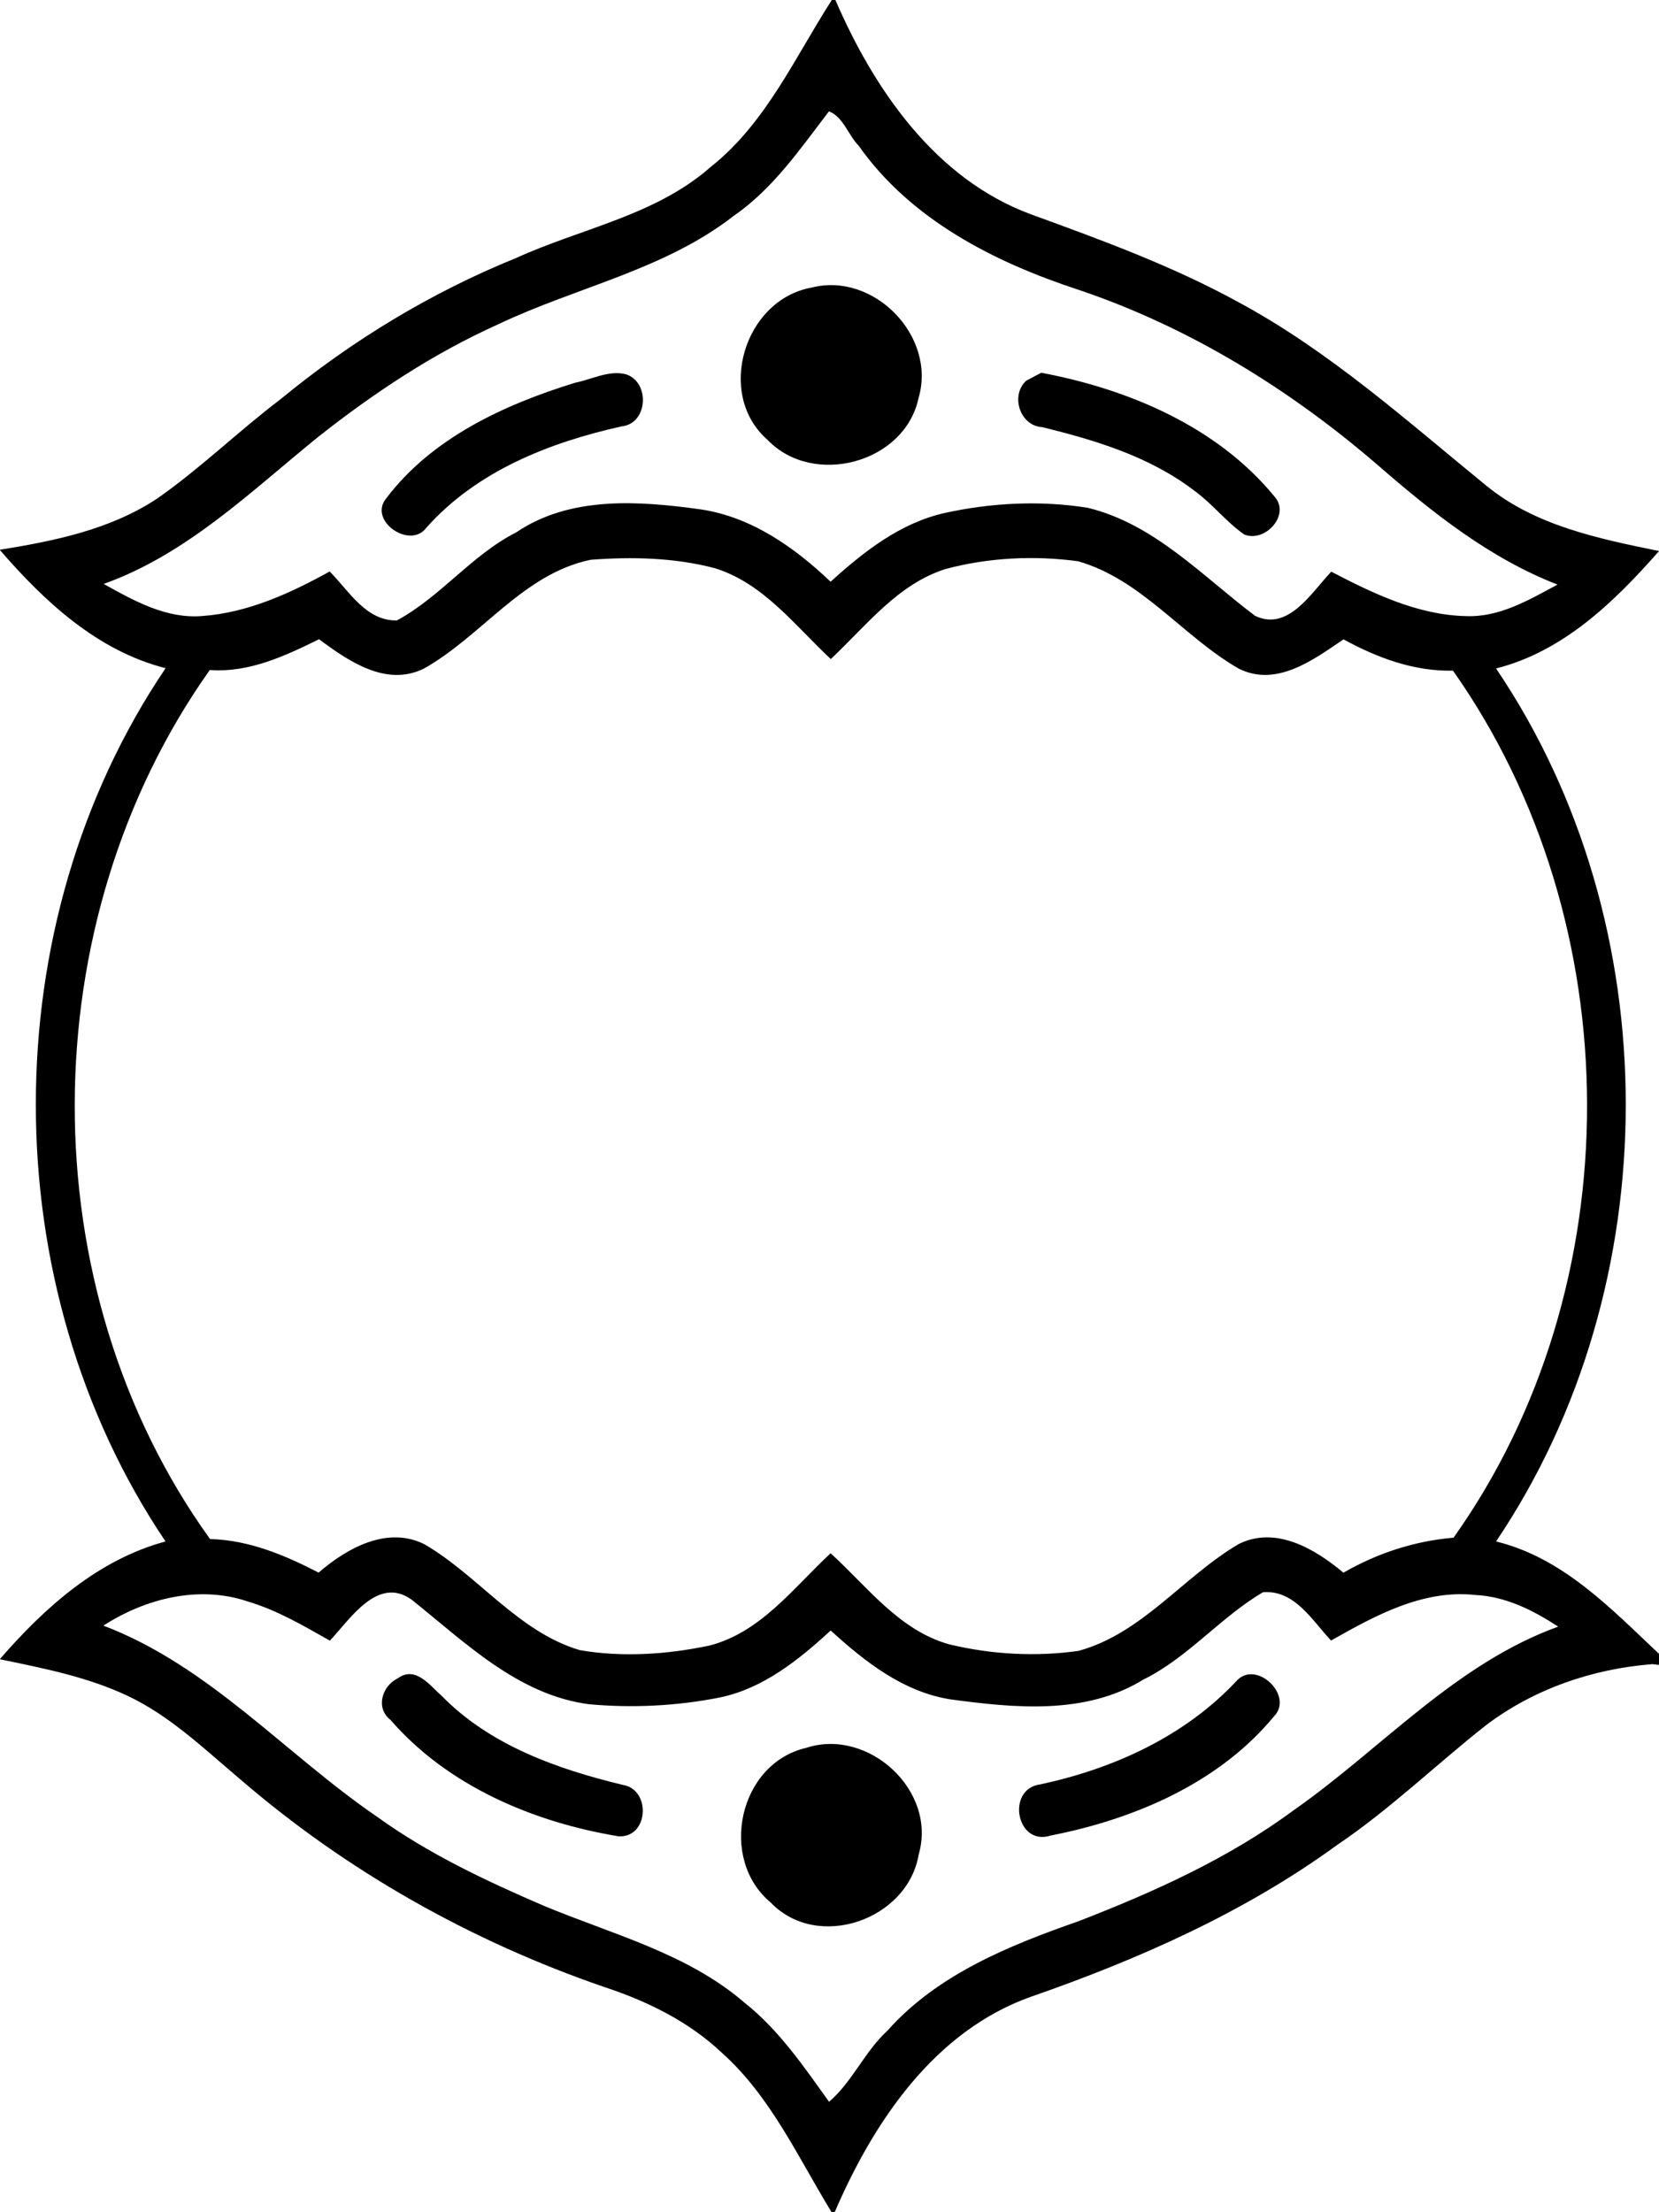 <?xml version="1.0" encoding="UTF-8" ?>
<!DOCTYPE svg PUBLIC "-//W3C//DTD SVG 1.1//EN" "http://www.w3.org/Graphics/SVG/1.1/DTD/svg11.dtd">
<svg width="180pt" height="240pt" viewBox="0 0 180 240" version="1.1" xmlns="http://www.w3.org/2000/svg">
<g id="#ffffffff">
</g>
<g id="#000000ff">
<path fill="#000000" opacity="1.00" d=" M 90.25 0.00 L 90.64 0.00 C 94.83 9.70 101.48 19.40 111.80 23.23 C 119.46 26.02 127.16 28.83 134.33 32.76 C 144.24 38.09 152.64 45.66 161.30 52.72 C 166.61 57.05 173.47 58.44 180.00 59.78 L 180.00 60.95 L 179.99 59.80 C 175.16 65.29 169.62 70.68 162.32 72.52 C 181.11 100.29 181.06 139.44 162.32 167.23 C 169.58 169.00 174.77 174.50 180.00 179.42 L 180.00 180.63 L 179.31 180.54 C 172.82 181.03 166.36 183.25 161.16 187.22 C 155.77 191.48 150.80 196.29 145.09 200.15 C 135.04 207.47 123.57 212.55 111.87 216.62 C 101.37 220.34 94.78 230.20 90.56 240.00 L 90.23 240.00 C 86.58 234.04 83.62 227.44 78.32 222.70 C 74.72 219.30 70.20 217.09 65.54 215.56 C 51.12 210.60 37.60 202.99 26.05 193.02 C 22.19 189.77 18.48 186.17 13.87 183.99 C 9.50 181.92 4.71 180.99 0.00 180.01 L 0.00 179.98 C 4.85 174.39 10.65 169.20 17.96 167.23 C -0.78 139.43 -0.83 100.28 17.97 72.49 C 10.59 70.62 4.84 65.28 0.00 59.68 L 0.00 59.64 C 5.90 58.69 11.98 57.45 17.05 54.09 C 21.75 50.81 25.87 46.77 30.44 43.31 C 38.14 36.97 46.75 31.74 56.00 27.99 C 63.06 24.77 71.14 23.38 77.11 18.11 C 83.09 13.38 86.22 6.27 90.25 0.00 M 79.59 23.43 C 72.07 29.29 62.51 31.15 54.06 35.18 C 47.02 38.34 40.56 42.63 34.52 47.40 C 27.21 53.32 20.29 60.12 11.25 63.35 C 14.53 65.18 18.06 67.16 21.96 66.83 C 26.90 66.47 31.50 64.36 35.77 62.00 C 37.87 64.11 39.69 67.37 43.06 67.31 C 47.80 64.76 51.17 60.21 56.02 57.75 C 61.90 53.77 69.39 54.34 76.08 55.27 C 81.55 56.10 86.20 59.38 90.12 63.11 C 93.70 59.86 97.68 56.73 102.51 55.65 C 107.58 54.54 112.89 54.27 118.02 55.09 C 125.24 56.84 130.44 62.49 136.16 66.80 C 139.76 68.56 142.31 64.26 144.44 62.02 C 148.98 64.38 153.81 66.72 159.03 66.84 C 162.68 67.00 165.90 65.08 168.99 63.42 C 161.61 60.56 155.41 55.60 149.50 50.47 C 139.93 42.21 128.98 35.46 116.96 31.42 C 107.88 28.44 98.82 23.83 93.18 15.83 C 92.04 14.67 91.48 12.66 89.94 12.08 C 86.83 16.14 83.88 20.48 79.59 23.43 M 45.98 72.54 C 41.89 74.55 37.80 71.72 34.62 69.35 C 30.91 71.17 27.03 73.00 22.76 72.69 C 3.33 100.10 3.11 139.63 22.79 166.97 C 27.00 167.07 30.89 168.71 34.57 170.61 C 37.64 167.95 42.03 165.50 46.08 167.55 C 51.93 170.97 56.21 177.02 62.90 179.02 C 67.53 179.82 72.36 179.49 76.95 178.53 C 82.54 177.11 86.10 172.24 90.12 168.51 C 94.11 172.14 97.58 176.90 103.02 178.40 C 107.58 179.49 112.39 179.76 117.02 179.10 C 123.95 177.21 128.41 171.01 134.42 167.50 C 138.44 165.51 142.70 168.05 145.76 170.62 C 149.43 168.50 153.48 167.18 157.71 166.82 C 177.14 139.48 176.93 100.12 157.65 72.76 C 153.42 72.85 149.43 71.37 145.77 69.36 C 142.51 71.58 138.46 74.61 134.37 72.52 C 128.33 69.04 123.87 62.86 116.97 60.89 C 112.19 60.24 107.22 60.49 102.56 61.74 C 97.37 63.40 93.97 67.91 90.14 71.50 C 86.26 67.88 82.83 63.27 77.55 61.64 C 73.18 60.49 68.57 60.39 64.08 60.73 C 56.73 62.26 52.26 69.03 45.98 72.54 M 11.22 176.36 C 22.74 180.75 30.95 190.29 40.93 197.11 C 46.49 201.12 52.72 204.05 58.99 206.75 C 66.41 209.85 74.53 211.89 80.76 217.25 C 84.50 220.21 87.20 224.18 89.95 228.02 C 92.45 225.90 93.81 222.57 96.28 220.31 C 101.73 214.18 109.51 211.06 117.07 208.41 C 125.25 205.24 133.34 201.59 140.42 196.35 C 149.93 189.68 157.89 180.52 169.06 176.47 C 166.36 174.70 163.38 173.20 160.10 173.04 C 154.40 172.41 149.20 175.27 144.42 177.98 C 142.37 175.81 140.47 172.46 137.03 172.74 C 132.41 175.46 128.92 179.81 124.06 182.21 C 117.79 186.08 110.06 185.30 103.11 184.36 C 98.00 183.55 93.83 180.27 90.13 176.89 C 86.68 180.06 82.84 183.16 78.14 184.15 C 73.47 185.08 68.64 185.32 63.91 184.89 C 56.18 183.88 50.44 178.15 44.63 173.52 C 40.96 170.95 38.00 175.65 35.79 177.99 C 32.93 176.37 30.05 174.68 26.88 173.74 C 21.58 171.95 15.80 173.41 11.22 176.36 Z" />
<path fill="#000000" opacity="1.00" d=" M 88.06 31.20 C 94.81 29.47 101.64 36.48 99.66 43.19 C 98.16 50.25 88.23 52.89 83.28 47.72 C 77.61 42.78 80.76 32.50 88.06 31.20 Z" />
<path fill="#000000" opacity="1.00" d=" M 62.41 41.52 C 64.21 41.16 66.05 40.14 67.90 40.60 C 70.56 41.45 70.32 45.97 67.43 46.26 C 59.58 48.01 51.72 51.11 46.26 57.25 C 44.49 59.63 40.00 56.53 41.85 54.14 C 46.82 47.52 54.69 43.90 62.41 41.52 Z" />
<path fill="#000000" opacity="1.00" d=" M 111.33 41.31 C 111.74 41.10 112.56 40.66 112.97 40.44 C 122.42 42.21 132.07 46.28 138.29 53.88 C 140.05 55.86 137.25 58.92 134.98 57.98 C 133.02 56.59 131.53 54.65 129.59 53.24 C 124.78 49.55 118.88 47.76 113.07 46.34 C 110.65 46.19 109.61 42.92 111.33 41.31 Z" />
<path fill="#000000" opacity="1.00" d=" M 43.14 182.09 C 45.08 180.66 46.64 182.86 47.95 184.01 C 53.19 189.35 60.45 191.92 67.57 193.64 C 70.66 194.13 70.40 199.38 67.13 199.22 C 57.92 197.71 48.59 193.77 42.37 186.59 C 40.72 185.33 41.44 182.91 43.14 182.09 Z" />
<path fill="#000000" opacity="1.00" d=" M 134.25 182.27 C 136.40 180.11 140.39 183.99 138.23 186.20 C 132.25 193.45 123.06 197.36 114.02 199.13 C 110.25 200.36 109.13 194.04 112.89 193.58 C 120.89 191.86 128.61 188.34 134.25 182.27 Z" />
<path fill="#000000" opacity="1.00" d=" M 87.48 189.62 C 94.21 187.42 101.69 194.25 99.68 201.18 C 98.50 208.27 88.74 211.71 83.64 206.42 C 77.91 201.67 80.15 191.31 87.48 189.62 Z" />
</g>
</svg>

